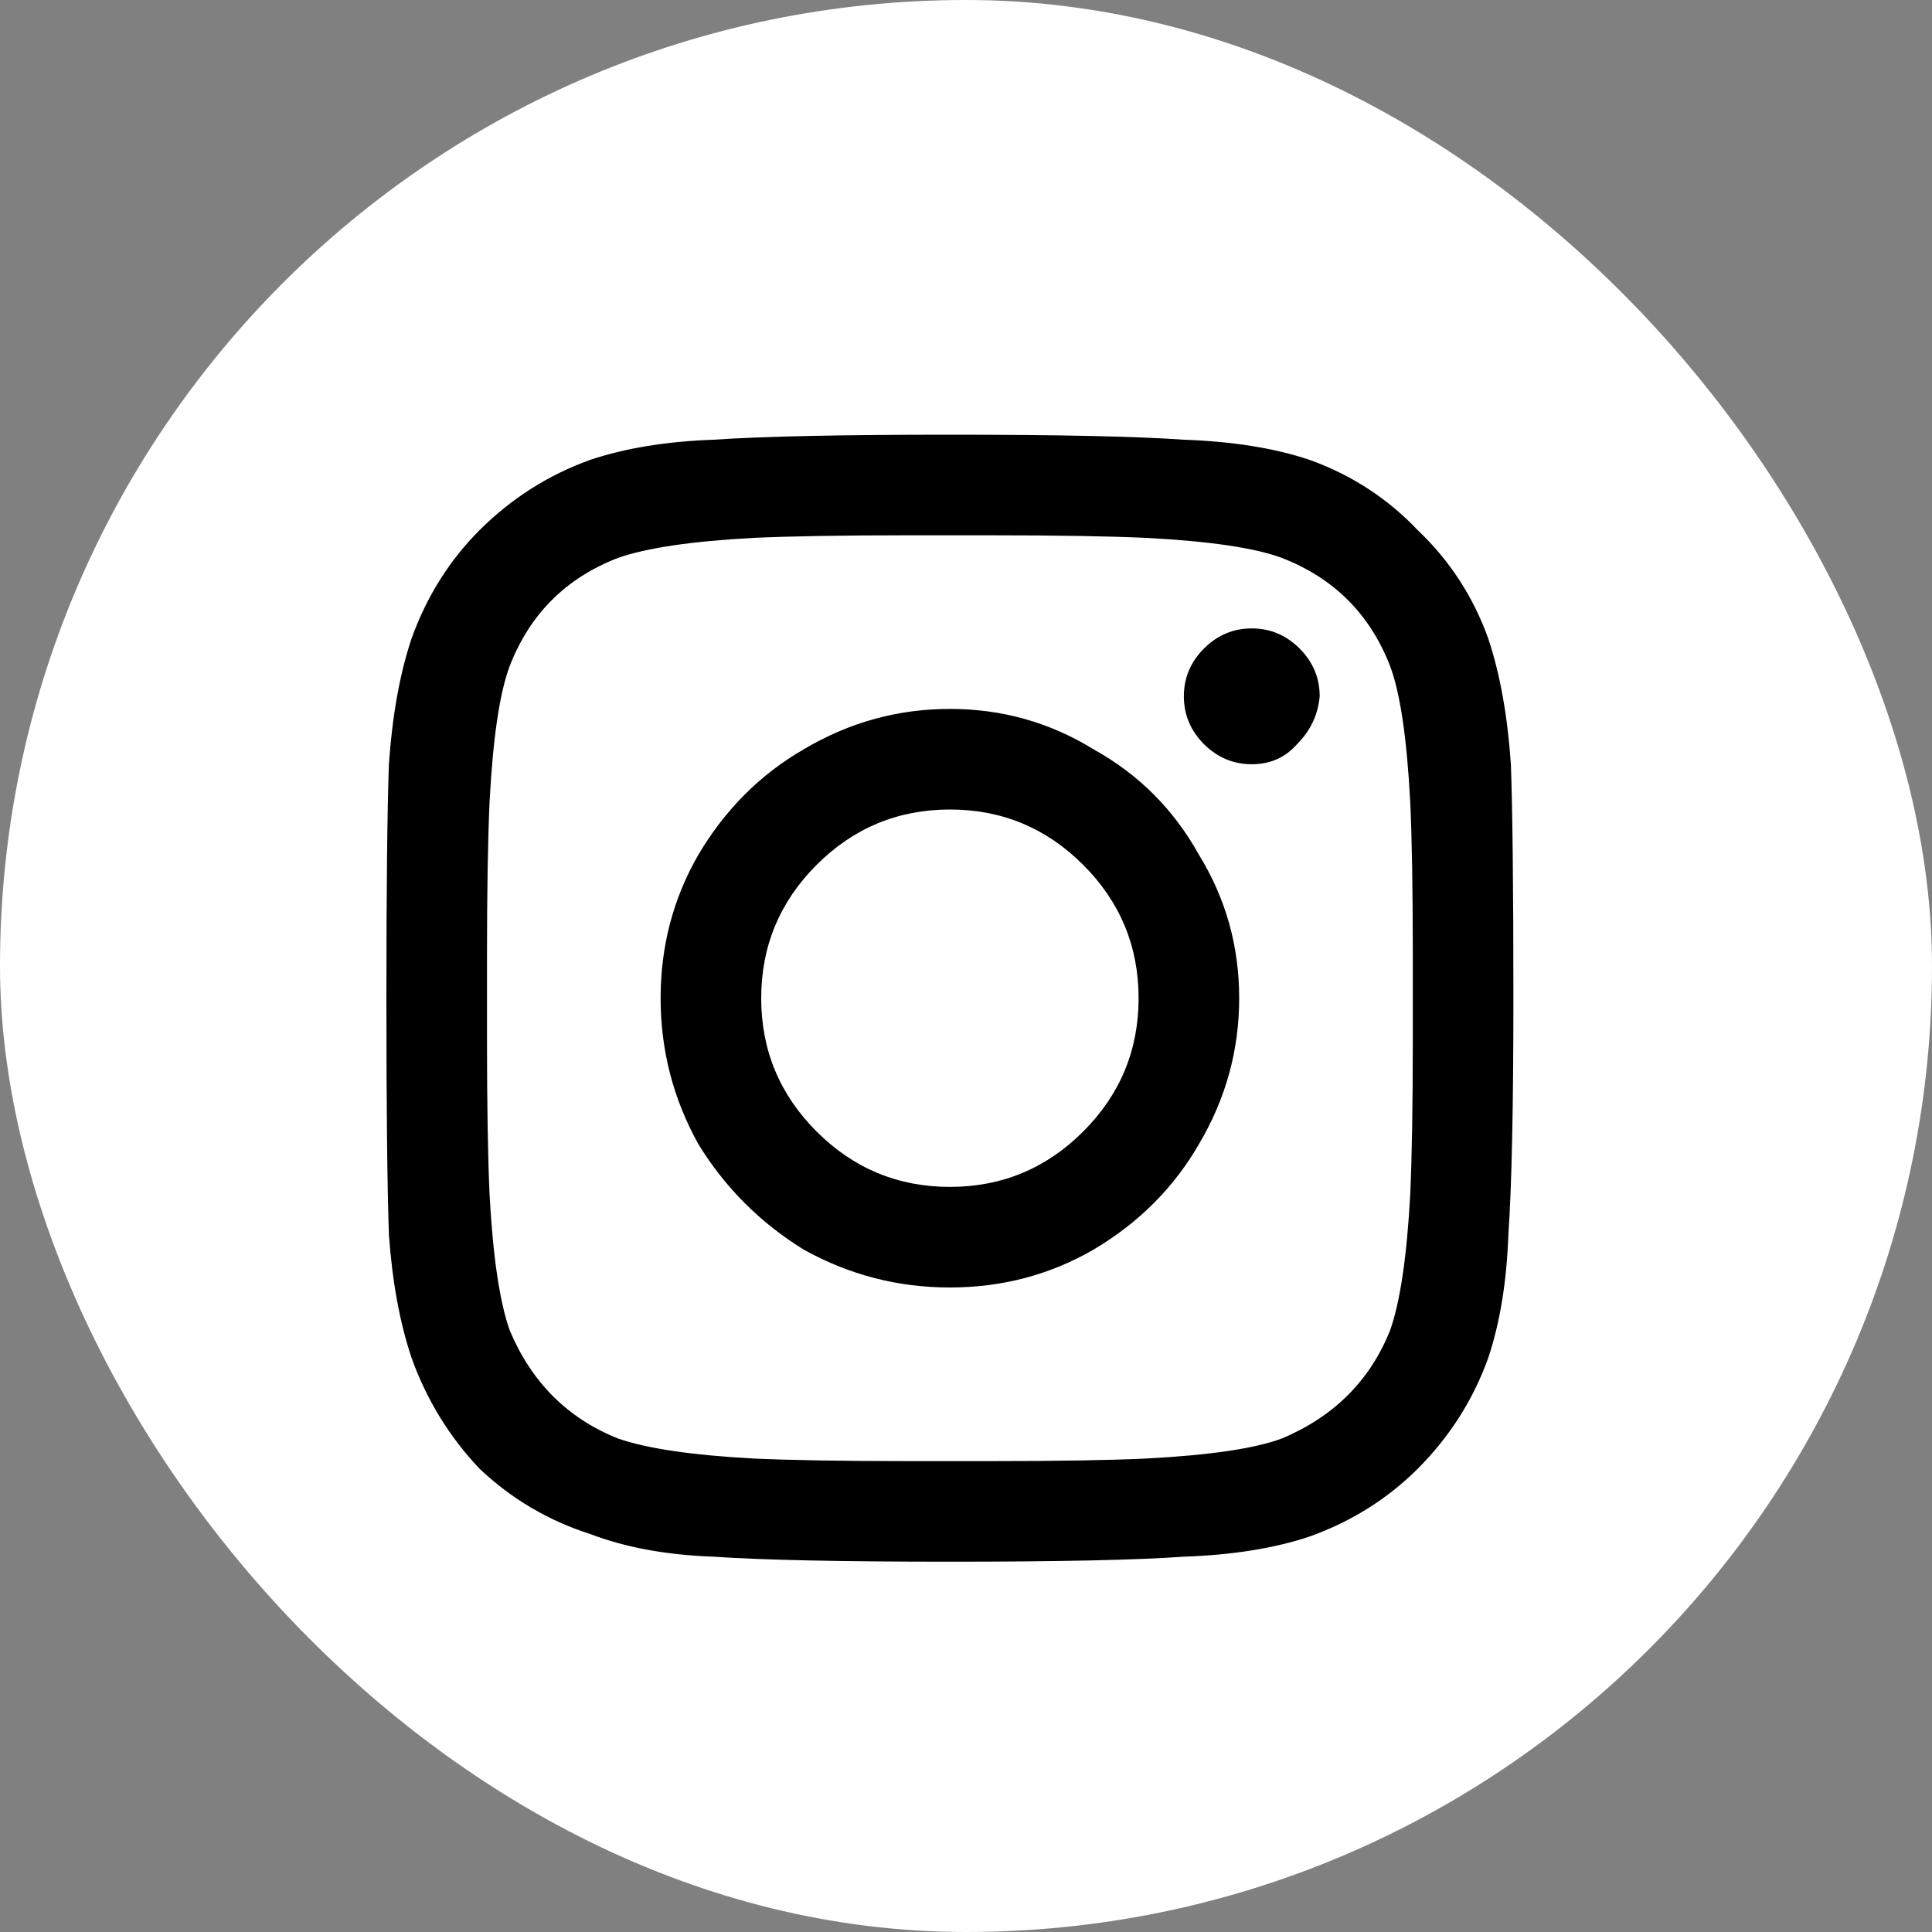 <svg width="30" height="30" viewBox="0 0 30 30" fill="none" xmlns="http://www.w3.org/2000/svg">
<rect x="0" y="0" width="30" height="30" fill="#808080" stroke="none"/>
<rect width="30" height="30" rx="15" fill="white"/>
<path d="M14.75 11.008C13.943 11.008 13.188 11.216 12.484 11.633C11.807 12.023 11.26 12.57 10.844 13.273C10.453 13.95 10.258 14.693 10.258 15.5C10.258 16.307 10.453 17.062 10.844 17.766C11.26 18.443 11.807 18.99 12.484 19.406C13.188 19.797 13.943 19.992 14.75 19.992C15.557 19.992 16.299 19.797 16.977 19.406C17.68 18.99 18.227 18.443 18.617 17.766C19.034 17.062 19.242 16.307 19.242 15.5C19.242 14.693 19.034 13.95 18.617 13.273C18.227 12.57 17.68 12.023 16.977 11.633C16.299 11.216 15.557 11.008 14.75 11.008ZM14.75 18.43C13.943 18.43 13.253 18.143 12.68 17.57C12.107 16.997 11.82 16.307 11.82 15.5C11.82 14.693 12.107 14.003 12.68 13.43C13.253 12.857 13.943 12.57 14.75 12.57C15.557 12.57 16.247 12.857 16.82 13.43C17.393 14.003 17.68 14.693 17.68 15.5C17.68 16.307 17.393 16.997 16.82 17.57C16.247 18.143 15.557 18.43 14.75 18.43ZM20.492 10.812C20.466 11.099 20.349 11.346 20.141 11.555C19.958 11.763 19.724 11.867 19.438 11.867C19.151 11.867 18.904 11.763 18.695 11.555C18.487 11.346 18.383 11.099 18.383 10.812C18.383 10.526 18.487 10.279 18.695 10.07C18.904 9.862 19.151 9.758 19.438 9.758C19.724 9.758 19.971 9.862 20.18 10.07C20.388 10.279 20.492 10.526 20.492 10.812ZM23.461 11.867C23.409 11.112 23.292 10.461 23.109 9.914C22.875 9.263 22.51 8.703 22.016 8.234C21.547 7.74 20.987 7.375 20.336 7.141C19.789 6.958 19.138 6.854 18.383 6.828C17.654 6.776 16.443 6.75 14.75 6.75C13.057 6.75 11.833 6.776 11.078 6.828C10.349 6.854 9.711 6.958 9.164 7.141C8.513 7.375 7.94 7.74 7.445 8.234C6.977 8.703 6.625 9.263 6.391 9.914C6.208 10.461 6.091 11.112 6.039 11.867C6.013 12.596 6 13.807 6 15.5C6 17.193 6.013 18.417 6.039 19.172C6.091 19.901 6.208 20.539 6.391 21.086C6.625 21.737 6.977 22.31 7.445 22.805C7.94 23.273 8.513 23.612 9.164 23.82C9.711 24.029 10.349 24.146 11.078 24.172C11.833 24.224 13.057 24.25 14.75 24.25C16.443 24.25 17.654 24.224 18.383 24.172C19.138 24.146 19.789 24.042 20.336 23.859C20.987 23.625 21.547 23.273 22.016 22.805C22.51 22.31 22.875 21.737 23.109 21.086C23.292 20.539 23.396 19.901 23.422 19.172C23.474 18.417 23.5 17.193 23.5 15.5C23.5 13.807 23.487 12.596 23.461 11.867ZM21.586 20.656C21.273 21.438 20.713 21.997 19.906 22.336C19.49 22.492 18.787 22.596 17.797 22.648C17.25 22.674 16.443 22.688 15.375 22.688H14.125C13.083 22.688 12.276 22.674 11.703 22.648C10.74 22.596 10.037 22.492 9.594 22.336C8.812 22.023 8.253 21.463 7.914 20.656C7.758 20.213 7.654 19.51 7.602 18.547C7.576 17.974 7.562 17.167 7.562 16.125V14.875C7.562 13.833 7.576 13.026 7.602 12.453C7.654 11.463 7.758 10.76 7.914 10.344C8.227 9.536 8.786 8.977 9.594 8.664C10.037 8.508 10.74 8.404 11.703 8.352C12.276 8.326 13.083 8.312 14.125 8.312H15.375C16.417 8.312 17.224 8.326 17.797 8.352C18.787 8.404 19.49 8.508 19.906 8.664C20.713 8.977 21.273 9.536 21.586 10.344C21.742 10.76 21.846 11.463 21.898 12.453C21.924 13 21.938 13.807 21.938 14.875V16.125C21.938 17.167 21.924 17.974 21.898 18.547C21.846 19.51 21.742 20.213 21.586 20.656Z" fill="black"/>
</svg>
